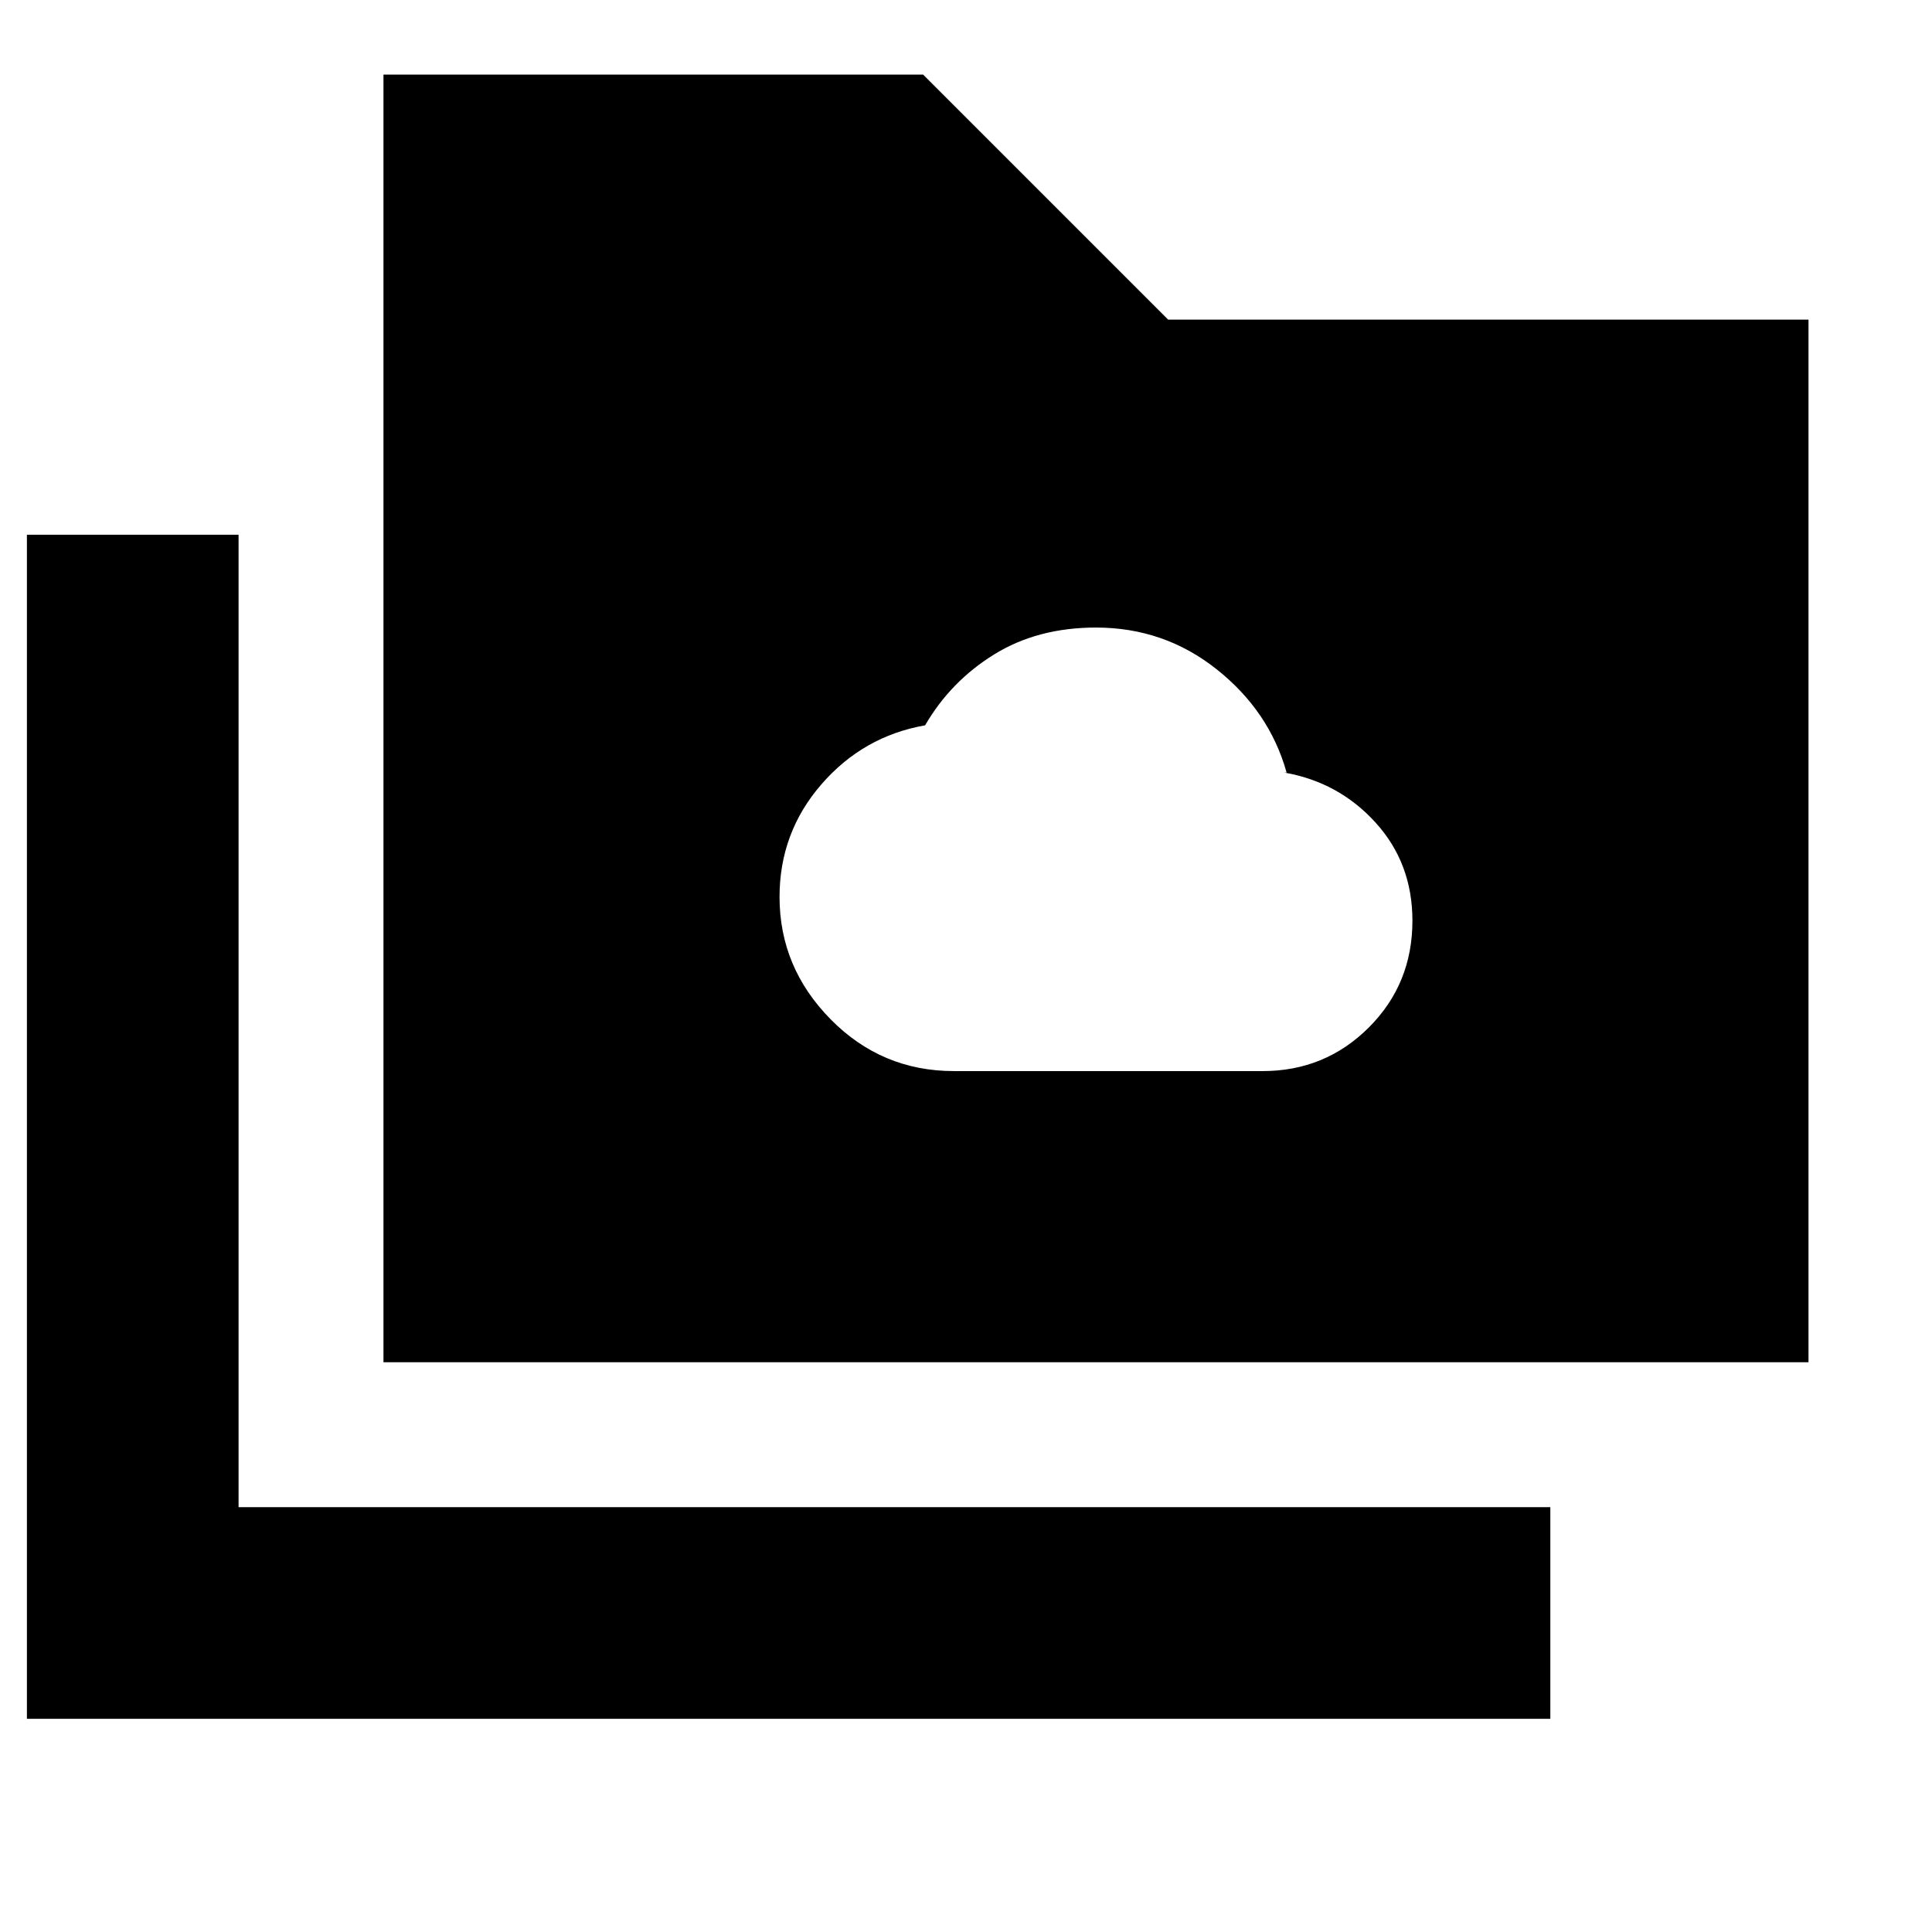 <svg xmlns="http://www.w3.org/2000/svg" height="20" viewBox="0 96 960 960" width="20"><path d="M474.022 628.217h153.371q31.044 0 52.739-21.639 21.694-21.638 21.694-53.08 0-28.573-18.3-48.742-18.299-20.169-45.461-24.887h1.239q-8.543-30.48-34.705-51.262-26.163-20.781-60.012-20.781-29 0-50.603 13.358-21.604 13.358-34.311 35.228-30.787 5.401-51.556 29.364-20.769 23.962-20.769 55.929 0 34.995 25.359 60.754 25.358 25.758 61.315 25.758ZM13.37 950.065V361.696h105.174v483.195h651.804v105.174H13.37Zm177.174-177.174V133.065h268.152l121.761 121.761H898.63v518.065H190.544Z"/></svg>